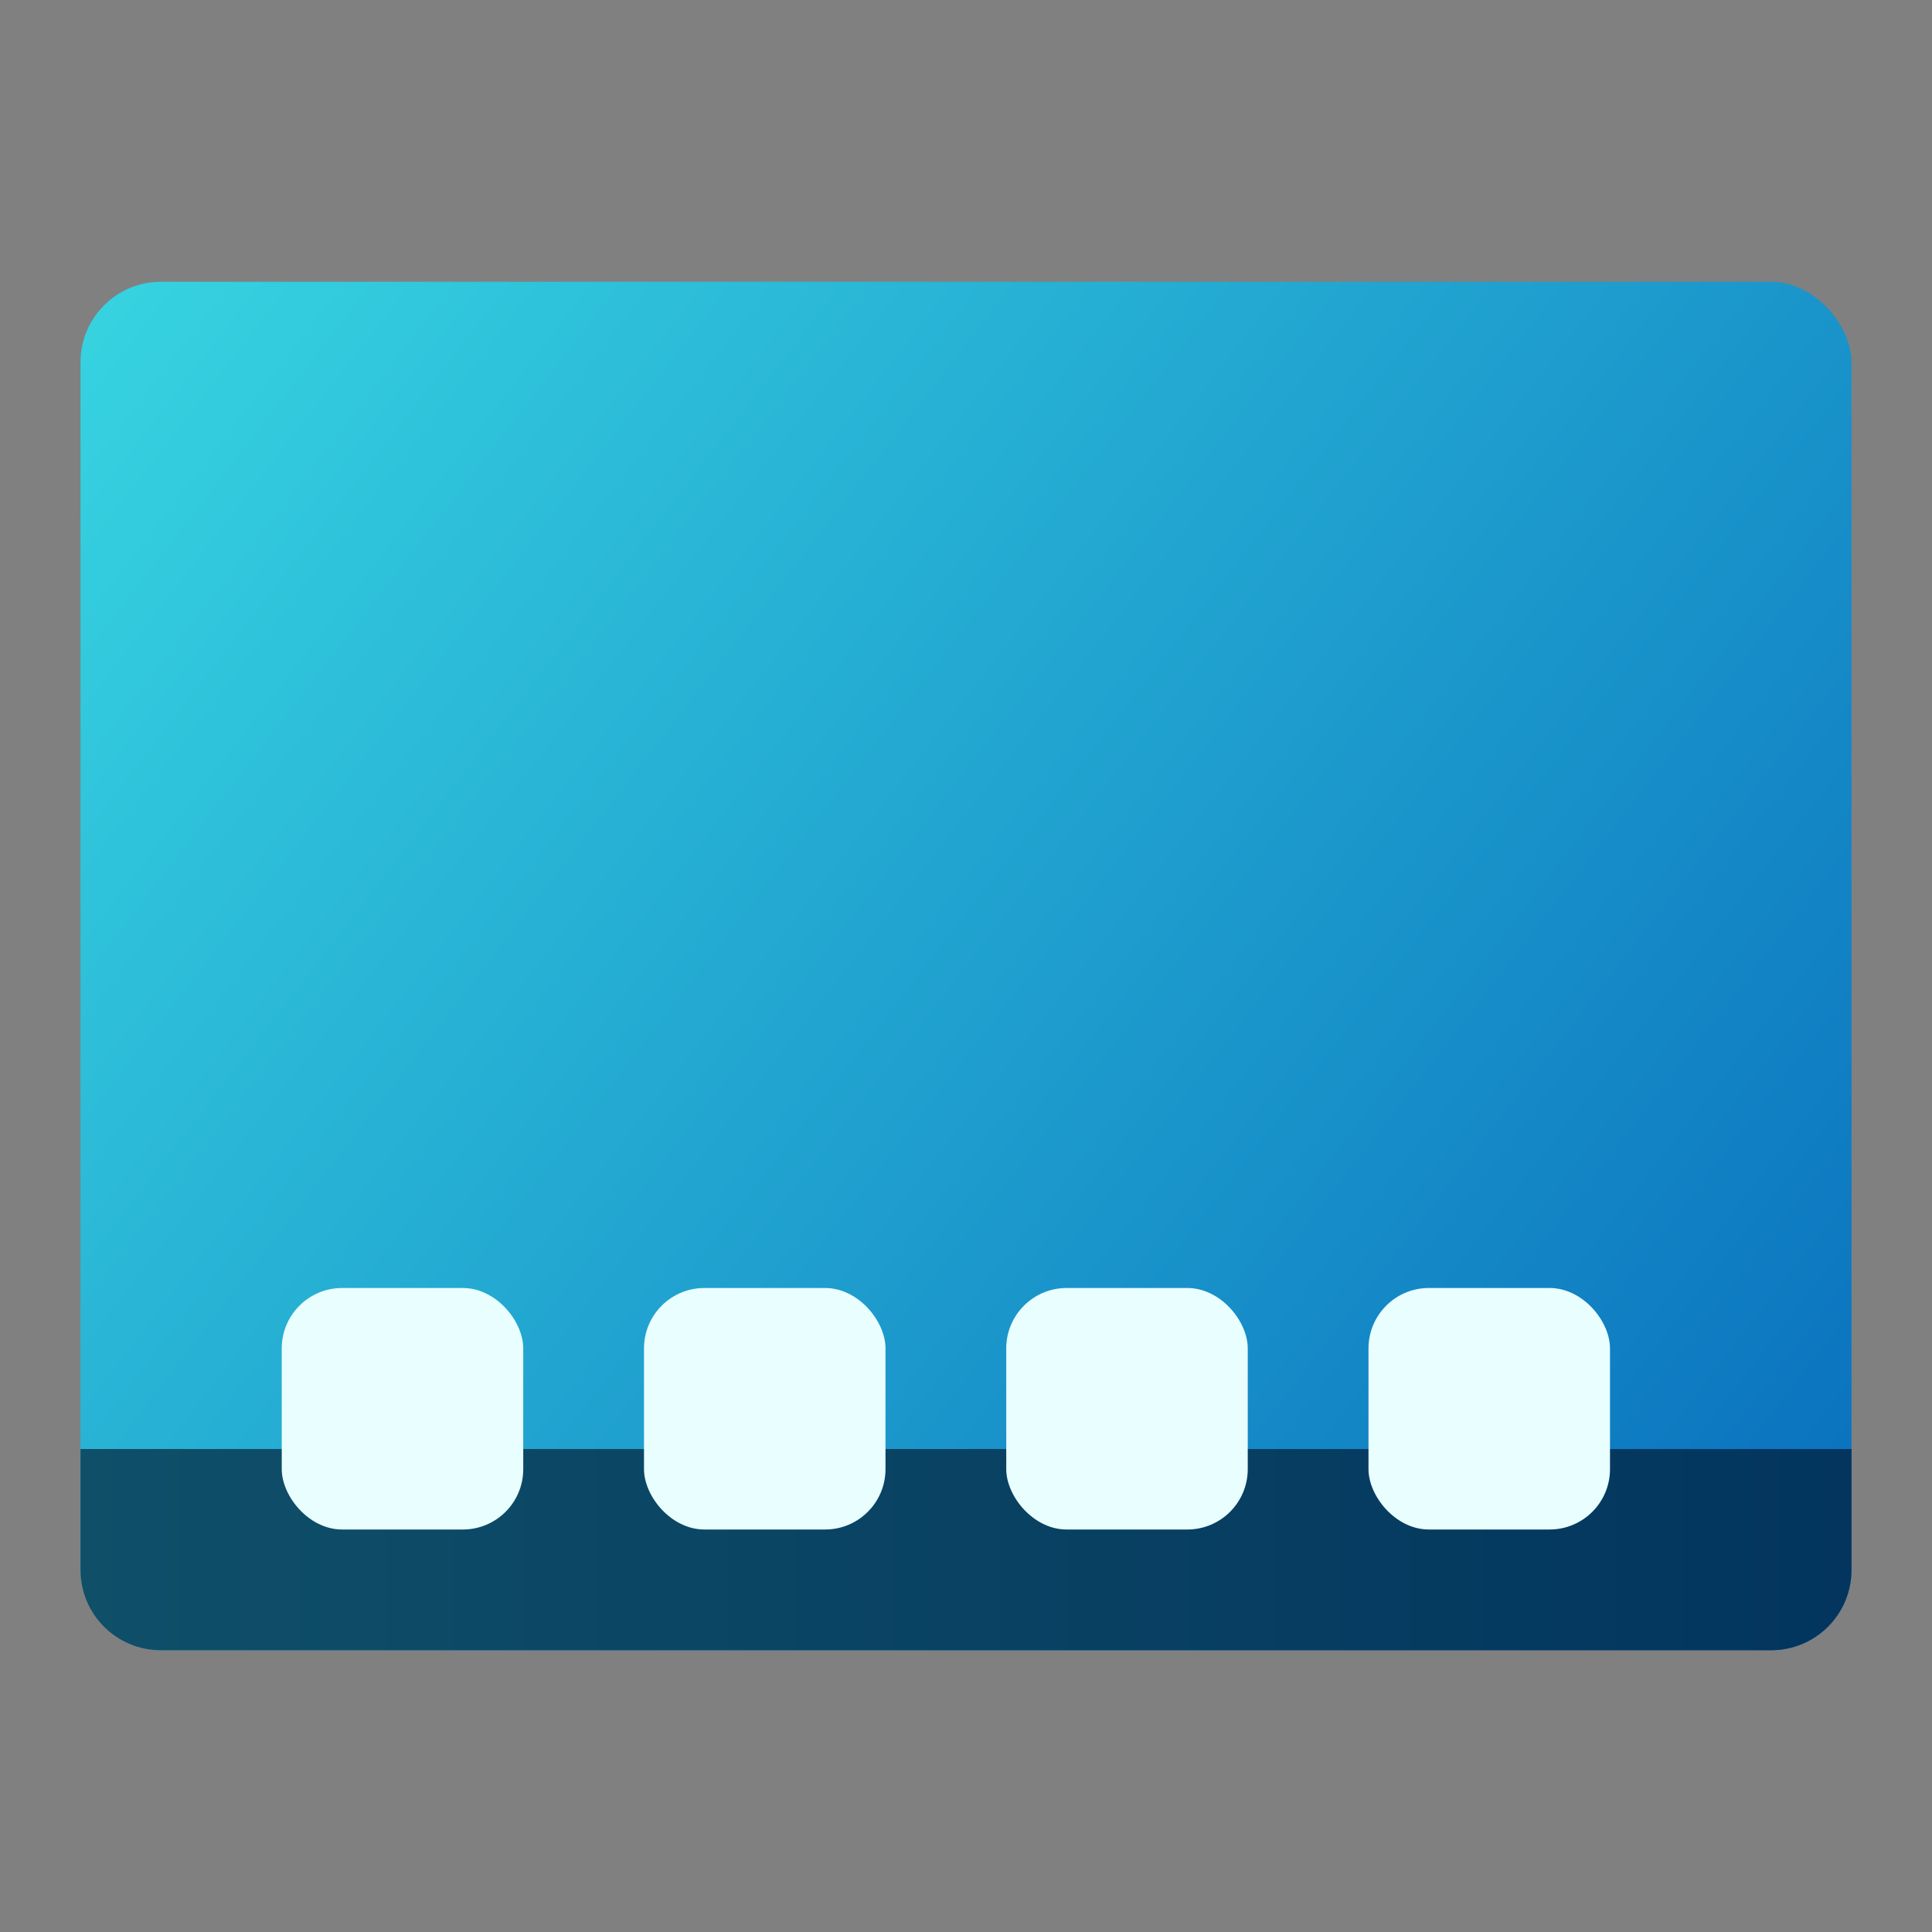 <?xml version="1.0" encoding="UTF-8" standalone="no"?>
<!-- Created with Inkscape (http://www.inkscape.org/) -->

<svg
   width="48"
   height="48"
   viewBox="0 0 48 48"
   version="1.1"
   id="svg1015"
   inkscape:version="1.2.1 (9c6d41e410, 2022-07-14, custom)"
   sodipodi:docname="cs-applets.svg"
   xmlns:inkscape="http://www.inkscape.org/namespaces/inkscape"
   xmlns:sodipodi="http://sodipodi.sourceforge.net/DTD/sodipodi-0.dtd"
   xmlns:xlink="http://www.w3.org/1999/xlink"
   xmlns="http://www.w3.org/2000/svg"
   xmlns:svg="http://www.w3.org/2000/svg">
  <rect x="0" y="0" width="48" height="48" fill="#808080" stroke="none"/>
  <sodipodi:namedview
     id="namedview1017"
     pagecolor="#ffffff"
     bordercolor="#000000"
     borderopacity="0.25"
     inkscape:showpageshadow="2"
     inkscape:pageopacity="0.0"
     inkscape:pagecheckerboard="0"
     inkscape:deskcolor="#d1d1d1"
     inkscape:document-units="px"
     showgrid="false"
     inkscape:zoom="16.833333"
     inkscape:cx="24"
     inkscape:cy="24"
     inkscape:window-width="1920"
     inkscape:window-height="1010"
     inkscape:window-x="0"
     inkscape:window-y="0"
     inkscape:window-maximized="1"
     inkscape:current-layer="svg1015" />
  <defs
     id="defs1012">
    <linearGradient
       inkscape:collect="always"
       xlink:href="#linearGradient11972"
       id="linearGradient1924"
       x1="0.529"
       y1="1.587"
       x2="12.171"
       y2="10.583"
       gradientUnits="userSpaceOnUse"
       gradientTransform="matrix(3.78,0,0,3.78,0,1)" />
    <linearGradient
       inkscape:collect="always"
       id="linearGradient11972">
      <stop
         style="stop-color:#37d4e1;stop-opacity:1"
         offset="0"
         id="stop11968" />
      <stop
         style="stop-color:#086ebd;stop-opacity:1"
         offset="1"
         id="stop11970" />
    </linearGradient>
    <linearGradient
       inkscape:collect="always"
       xlink:href="#linearGradient1591"
       id="linearGradient3295"
       x1="4.7077208e-07"
       y1="4.366"
       x2="5.821"
       y2="4.366"
       gradientUnits="userSpaceOnUse"
       gradientTransform="matrix(7.559,0,0,7.559,2,5)" />
    <linearGradient
       inkscape:collect="always"
       id="linearGradient1591">
      <stop
         style="stop-color:#0f4f68;stop-opacity:1;"
         offset="0"
         id="stop1587" />
      <stop
         style="stop-color:#03355e;stop-opacity:1"
         offset="1"
         id="stop1589" />
    </linearGradient>
  </defs>
  <rect
     style="fill:url(#linearGradient1924);fill-opacity:1;stroke-width:3;stroke-linecap:round;stroke-linejoin:round"
     id="rect1836"
     width="44"
     height="34"
     x="2"
     y="7"
     ry="2" />
  <path
     id="rect1409"
     style="fill:url(#linearGradient3295);fill-opacity:1;stroke-width:2.055;stroke-linecap:round;stroke-linejoin:round"
     d="m 46,36 v 3 c 0,1.108 -0.892,2 -2,2 H 4 c -1.108,0 -2,-0.892 -2,-2 V 36 Z"
     sodipodi:nodetypes="csssscc" />
  <rect
     style="fill:#e9fefe;fill-opacity:1;stroke-width:3;stroke-linecap:round;stroke-linejoin:round"
     id="rect863"
     width="6"
     height="6"
     x="16"
     y="32"
     ry="1.5" />
  <rect
     style="fill:#e9fefe;fill-opacity:1;stroke-width:3;stroke-linecap:round;stroke-linejoin:round"
     id="rect967"
     width="6"
     height="6"
     x="7"
     y="32"
     ry="1.5" />
  <rect
     style="fill:#e9fefe;fill-opacity:1;stroke-width:1.5;stroke-opacity:0.992"
     id="rect1281"
     width="6"
     height="6"
     x="25"
     y="32"
     ry="1.5" />
  <rect
     style="fill:#e9fefe;fill-opacity:1;stroke-width:1.5;stroke-opacity:0.992"
     id="rect3764"
     width="6"
     height="6"
     x="34"
     y="32"
     ry="1.5" />
</svg>
